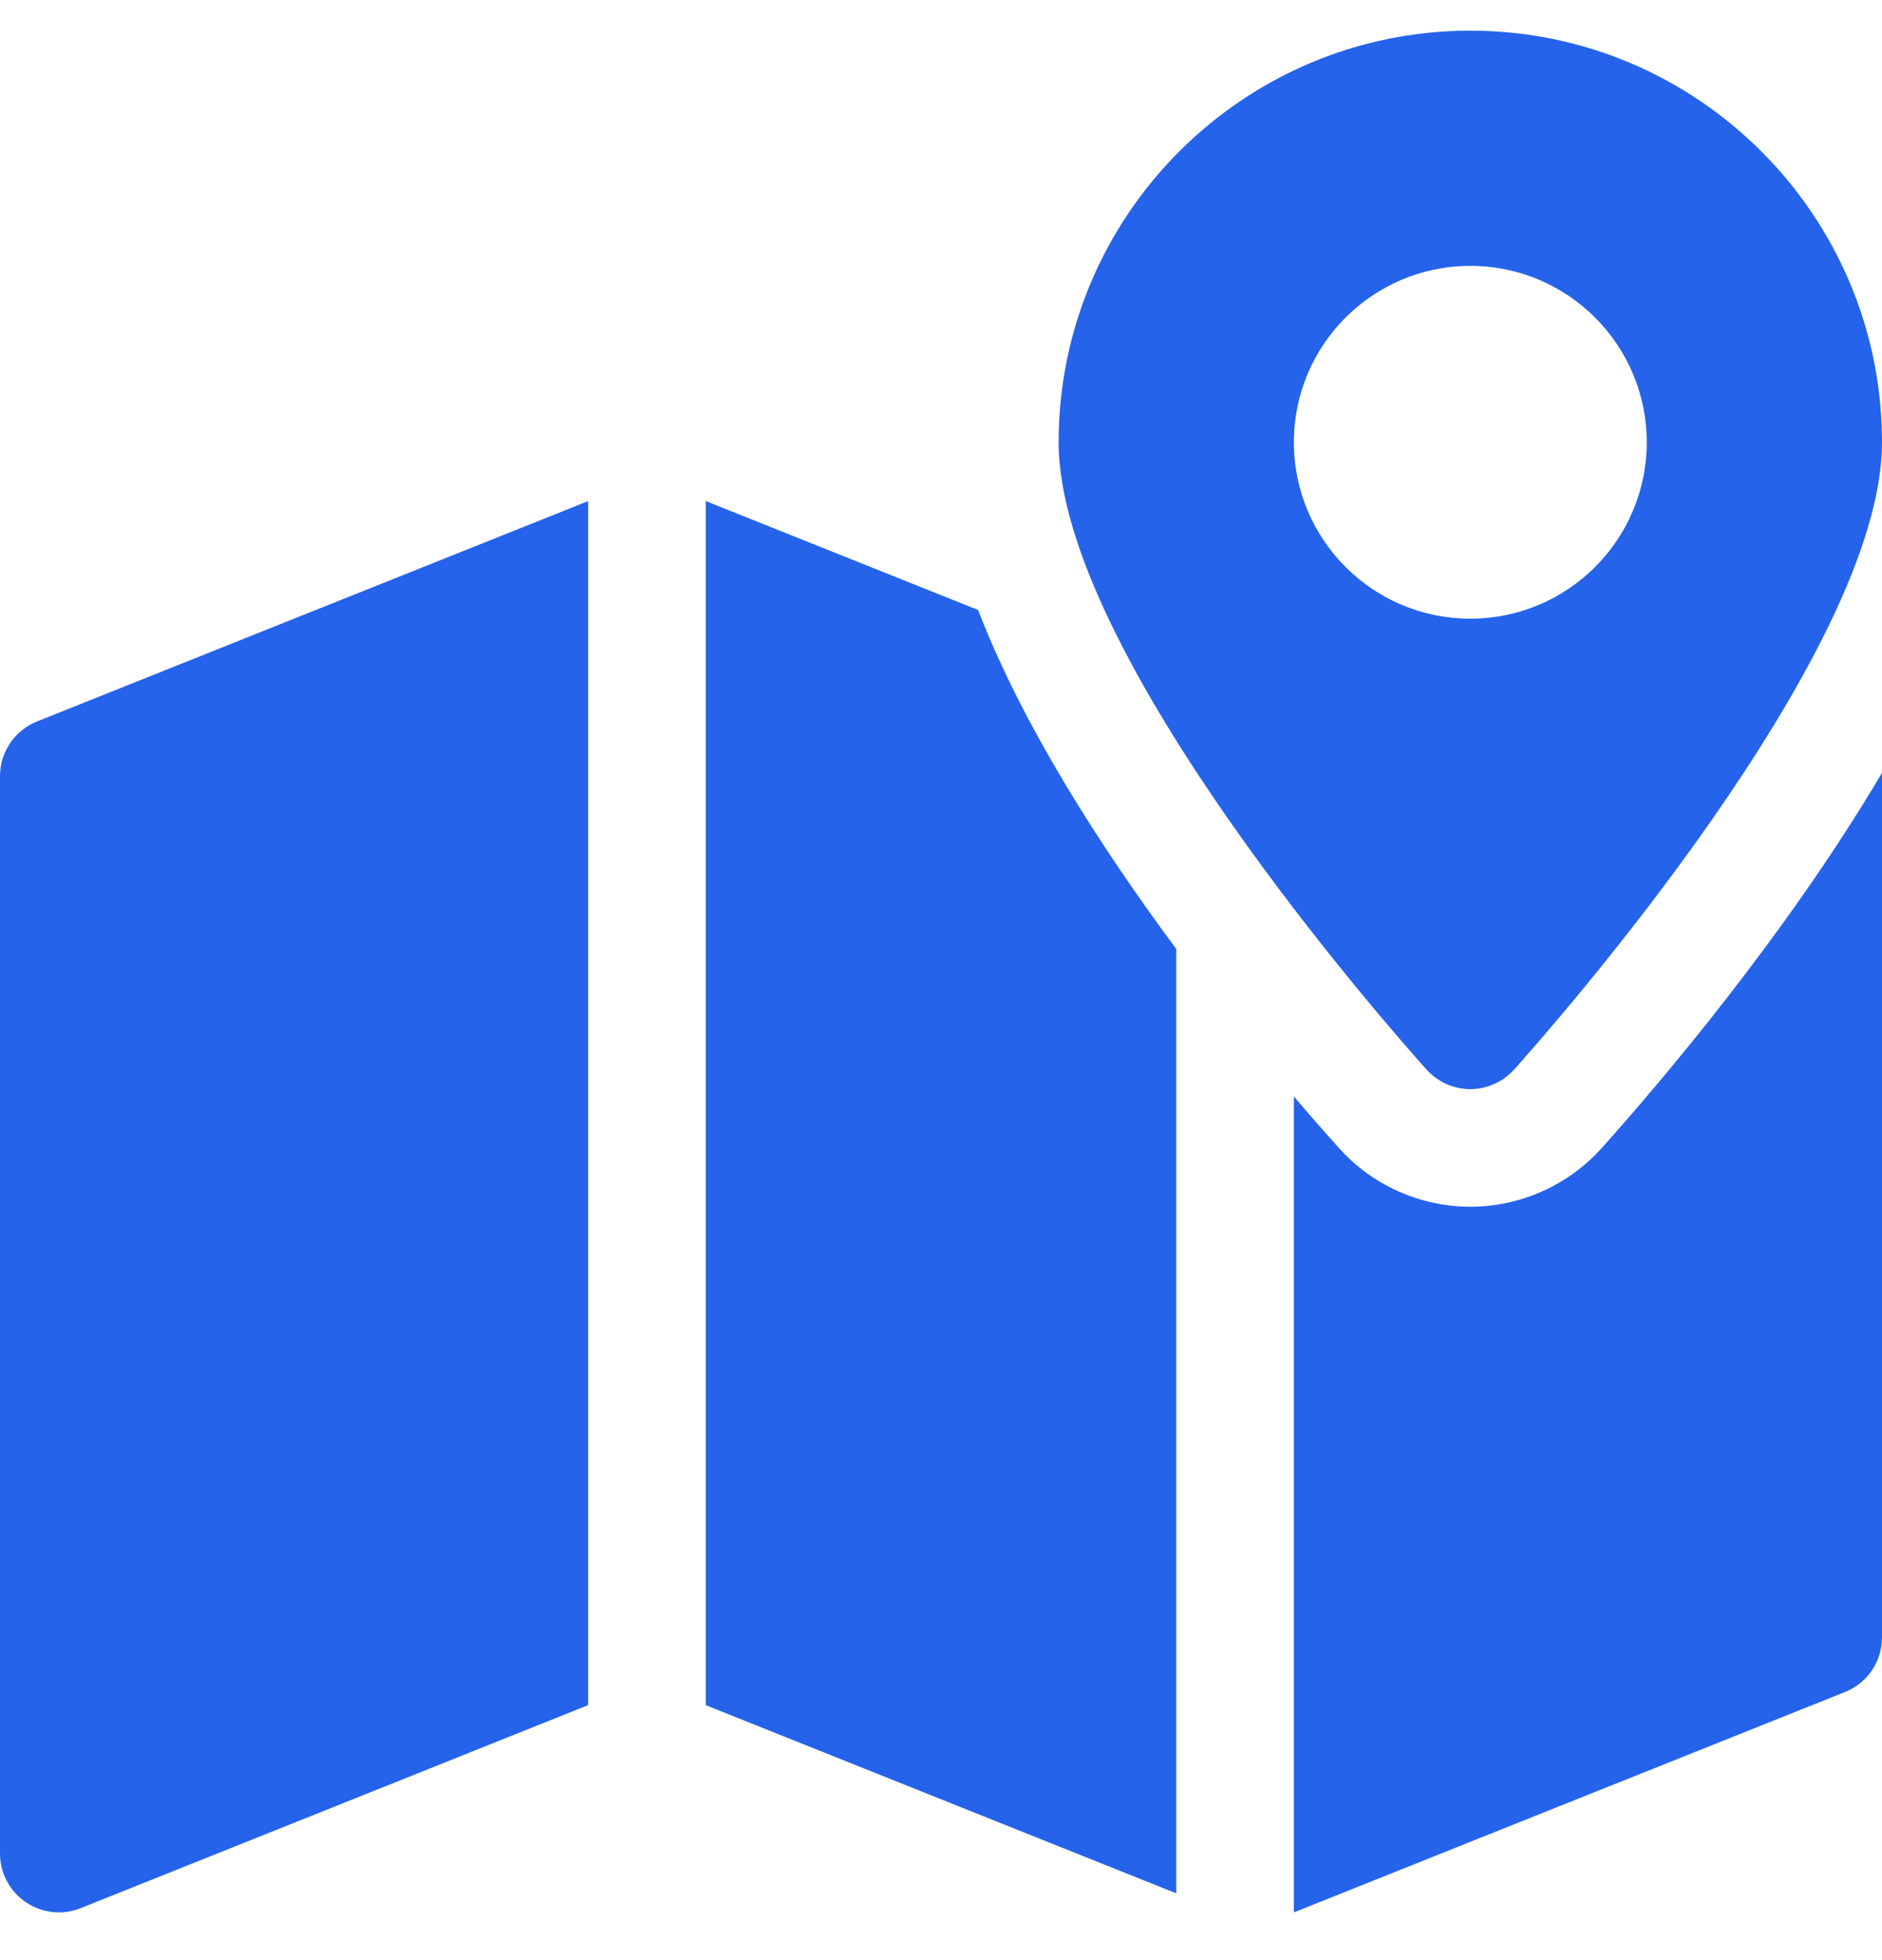 <svg width="24" height="25" viewBox="0 0 24 25" fill="none" xmlns="http://www.w3.org/2000/svg">
<g clip-path="url(#clip0_81_12298)">
<path d="M18.75 0.391C15.855 0.391 13.5 2.746 13.5 5.641C13.5 8.335 17.712 13.106 18.192 13.642C18.334 13.799 18.537 13.891 18.75 13.891C18.963 13.891 19.166 13.799 19.308 13.642C19.788 13.106 24 8.335 24 5.641C24 2.746 21.645 0.391 18.75 0.391ZM18.75 7.891C17.508 7.891 16.5 6.883 16.5 5.641C16.5 4.399 17.508 3.391 18.75 3.391C19.992 3.391 21 4.399 21 5.641C21 6.883 19.992 7.891 18.75 7.891ZM0.471 9.202C0.332 9.258 0.213 9.354 0.129 9.478C0.045 9.603 5.15141e-05 9.749 0 9.899L0 23.641C0 23.89 0.124 24.122 0.33 24.262C0.456 24.346 0.602 24.391 0.75 24.391C0.845 24.391 0.939 24.373 1.029 24.337L7.5 21.748V6.391L0.471 9.202Z" fill="#2563EB"/>
<path d="M20.424 14.644C19.998 15.118 19.387 15.391 18.75 15.391C18.113 15.391 17.502 15.118 17.076 14.644C16.923 14.474 16.727 14.251 16.5 13.985V24.391L23.529 21.58C23.814 21.467 24 21.19 24 20.884V9.857C22.771 11.938 21.129 13.858 20.424 14.644ZM12.473 7.78L9 6.391V21.748L15 24.148V12.103C14.041 10.811 13.041 9.256 12.473 7.78Z" fill="#2563EB"/>
</g>
<defs>
<clipPath id="clip0_81_12298">
<rect width="24" height="24" fill="white" transform="translate(0 0.391)"/>
</clipPath>
</defs>
</svg>
